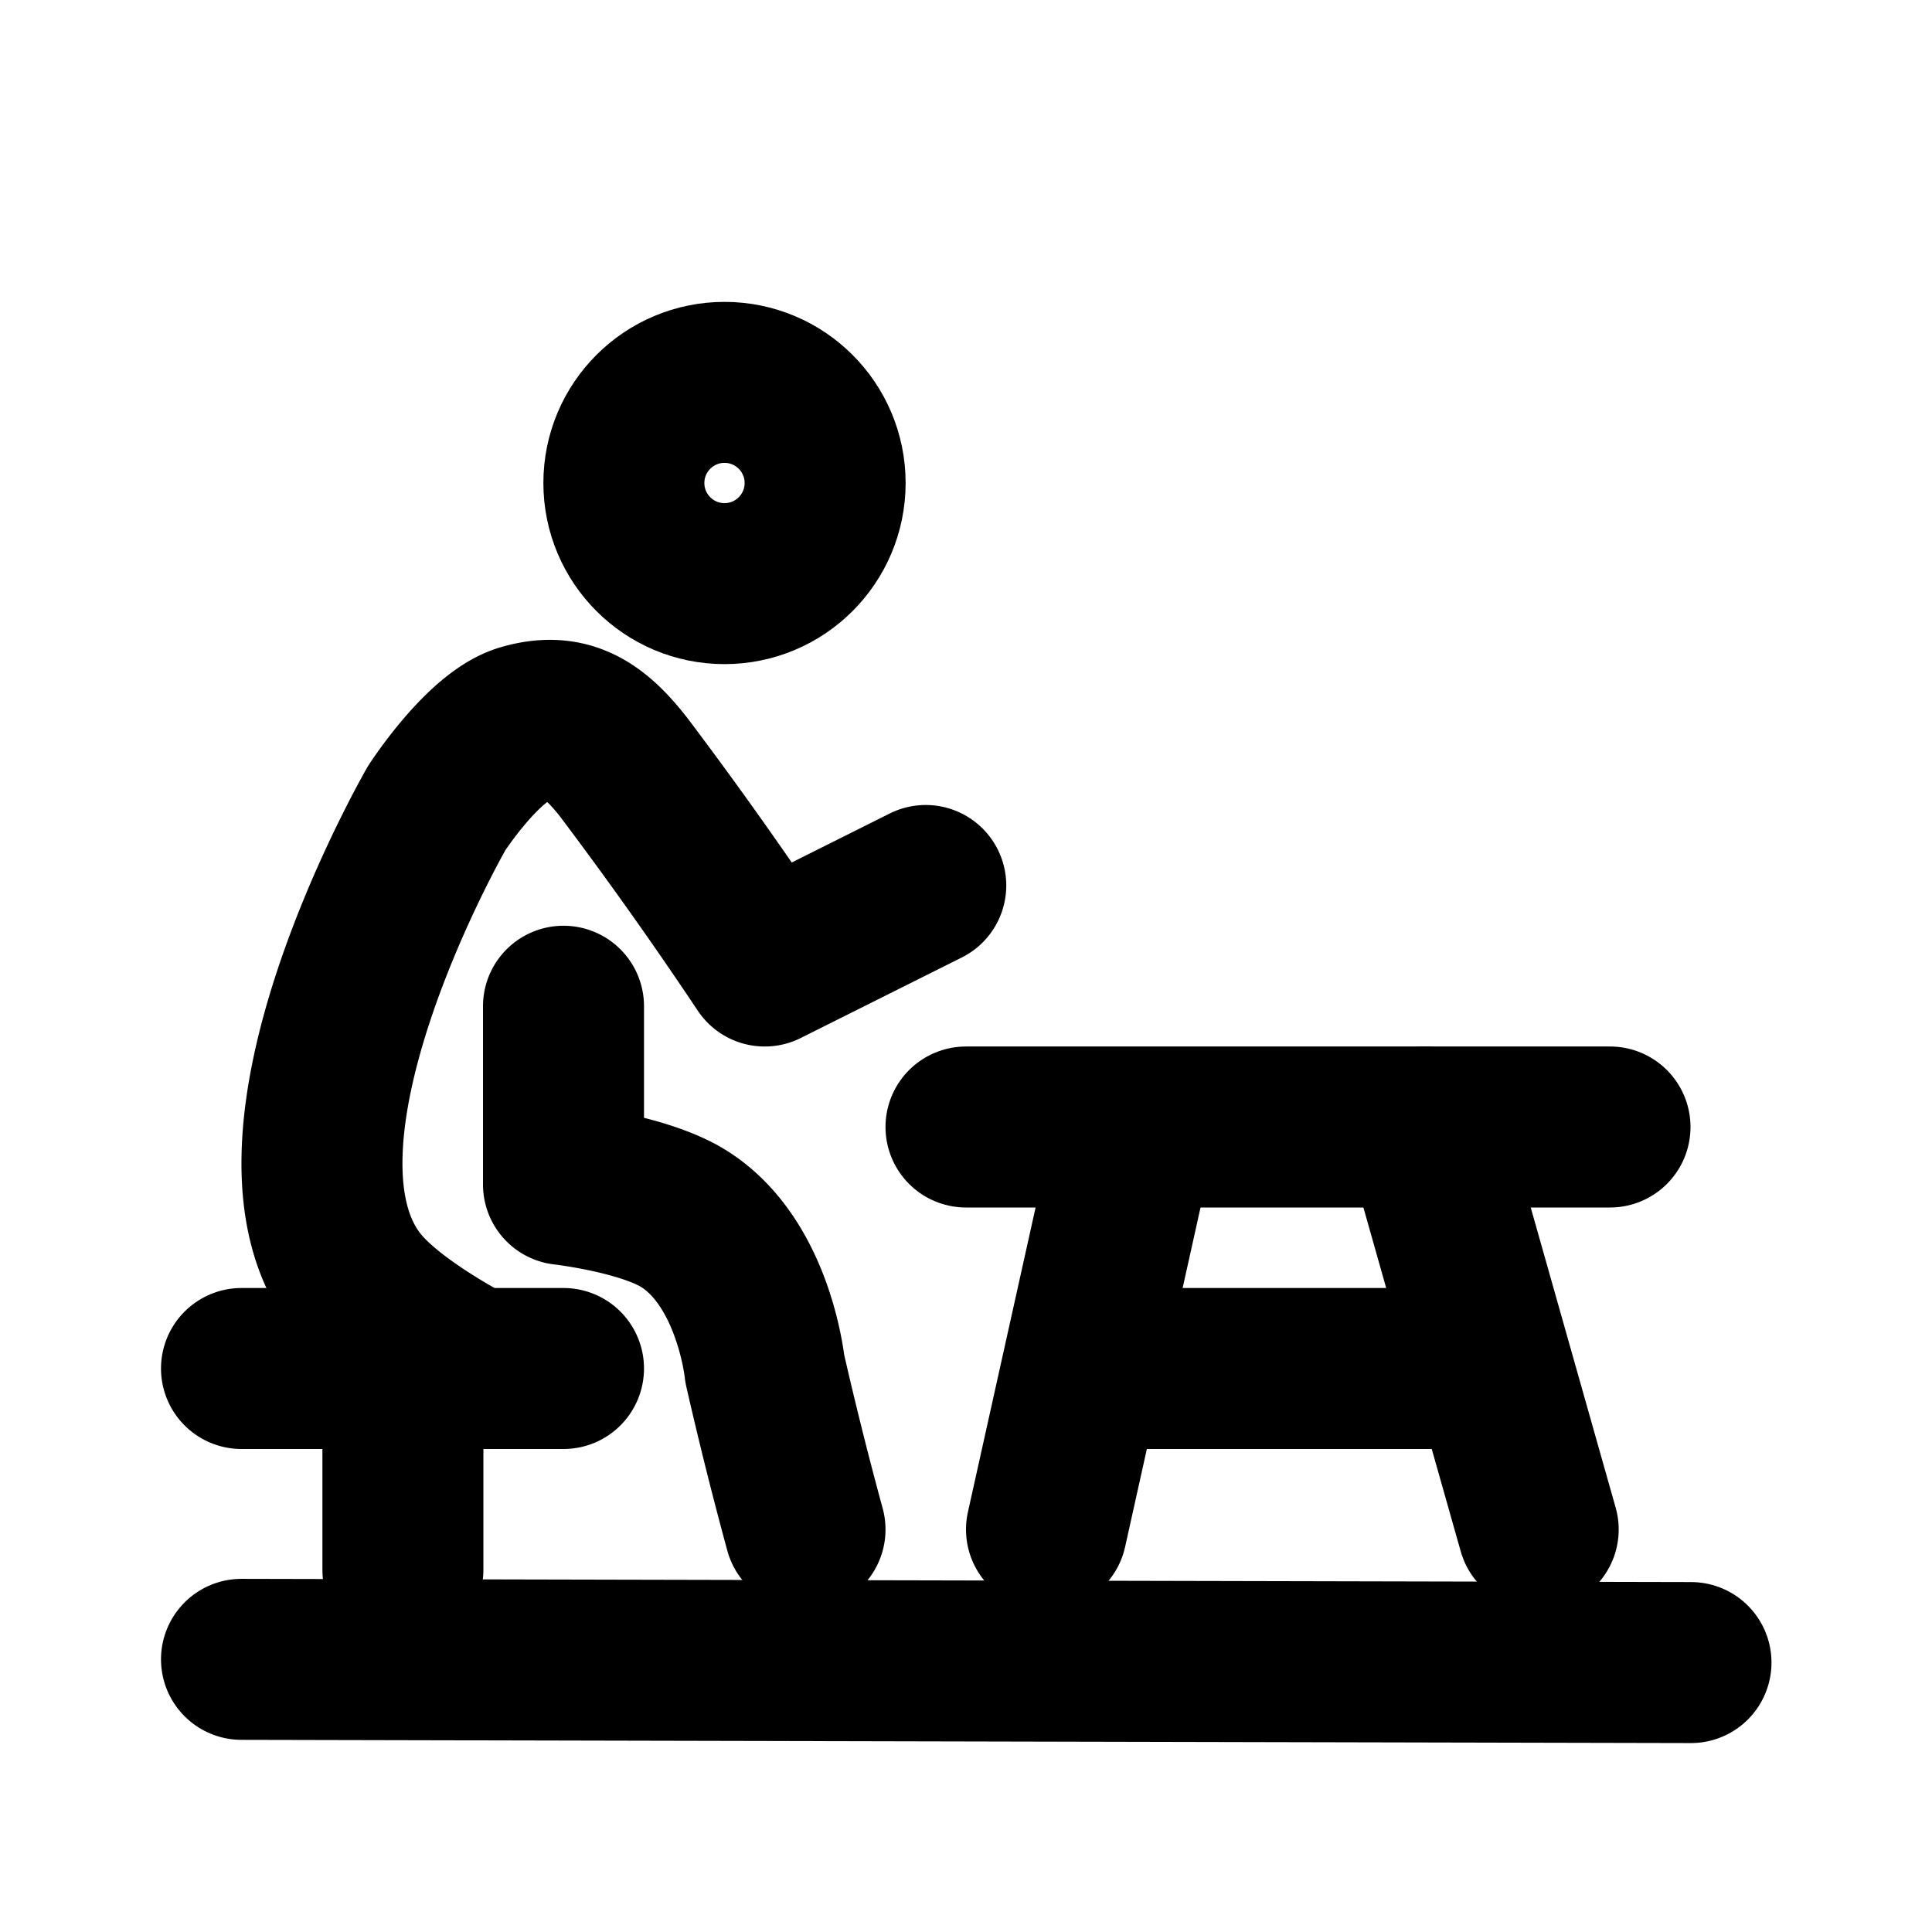 <svg
  xmlns="http://www.w3.org/2000/svg"
  width="24"
  height="24"
  viewBox="0 0 24 24"
  fill="none"
  stroke="currentColor"
  stroke-width="2"
  stroke-linecap="round"
  stroke-linejoin="round"
>
  <path d="M12 14h8" />
  <path d="m13 19 1-4.5" />
  <path d="M14 17h4.5" />
  <path d="m17.693 14 1.415 5" />
  <path d="M21.006 20.653 3 20.613" />
  <path d="M3 17h4" />
  <path d="M5.005 19.5v-2" />
  <path d="M5.89 17s-.953-.48-1.4-.994c-1.505-1.734.934-5.966.934-5.966S6.003 9.145 6.5 9c.556-.162.889.068 1.257.543A53 53 0 0 1 9.5 12l2-1" />
  <path d="M7 12.5v2.214s1.003.114 1.5.429c.869.55 1 1.857 1 1.857a49 49 0 0 0 .5 2" />
  <circle cx="9" cy="6" r="1.25" />
</svg>
